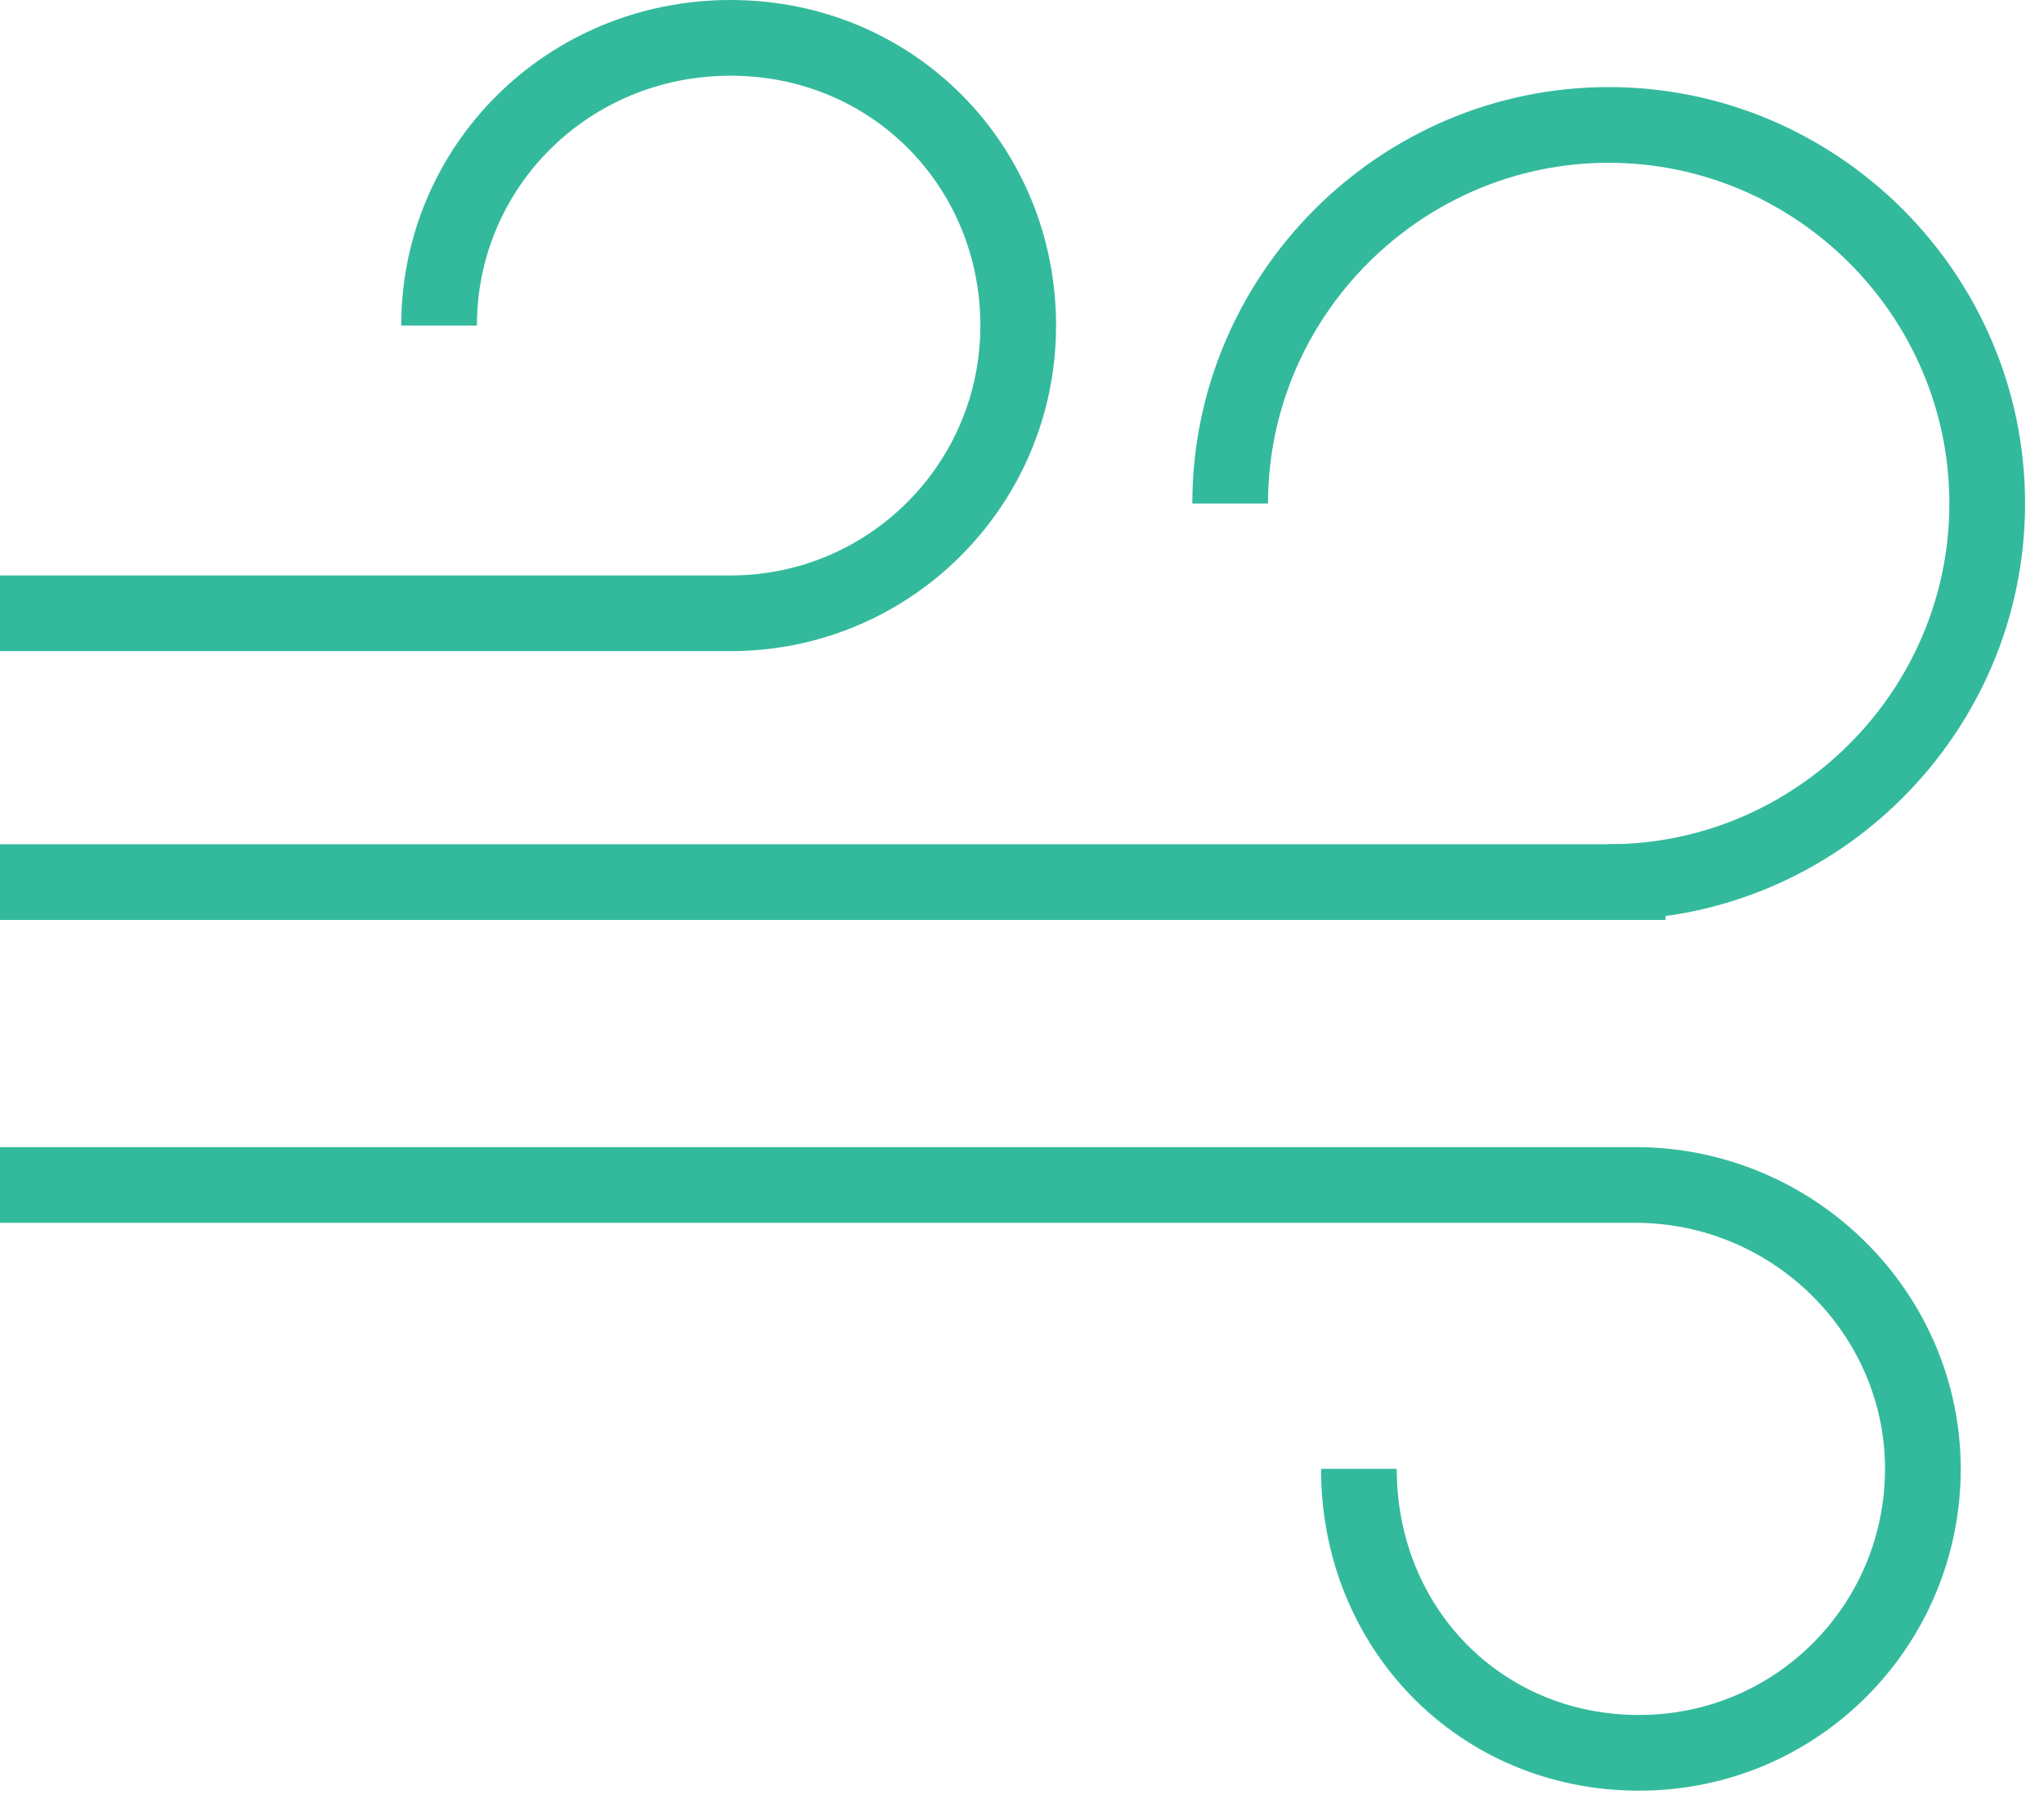 <svg width="54" height="48" viewBox="0 0 54 48" fill="none" xmlns="http://www.w3.org/2000/svg">
<g clip-path="url(#clip0)">
<path d="M32.5 13.3C32.5 7.8 37 3.3 42.5 3.3C48 3.3 52.5 7.8 52.5 13.3C52.5 18.8 48 23.3 42.5 23.3" stroke="#33BA9C" stroke-width="2" stroke-miterlimit="10"/>
<path d="M0 23.3H44" stroke="#33BA9C" stroke-width="2" stroke-miterlimit="10"/>
<path d="M11.6 8.6C11.6 4.4 15 1 19.3 1C23.6 1 26.9 4.4 26.9 8.6C26.9 12.8 23.5 16.2 19.3 16.2H0" stroke="#33BA9C" stroke-width="2" stroke-miterlimit="10"/>
<path d="M35.9 38.8C35.9 43 39.1 46.3 43.3 46.3C47.5 46.3 50.8 42.9 50.8 38.8C50.8 34.7 47.4 31.3 43.2 31.3H0" stroke="#33BA9C" stroke-width="2" stroke-miterlimit="10"/>
</g>
<defs>
<clipPath id="clip0">
<rect width="53.5" height="47.3" fill="white"/>
</clipPath>
</defs>
</svg>
